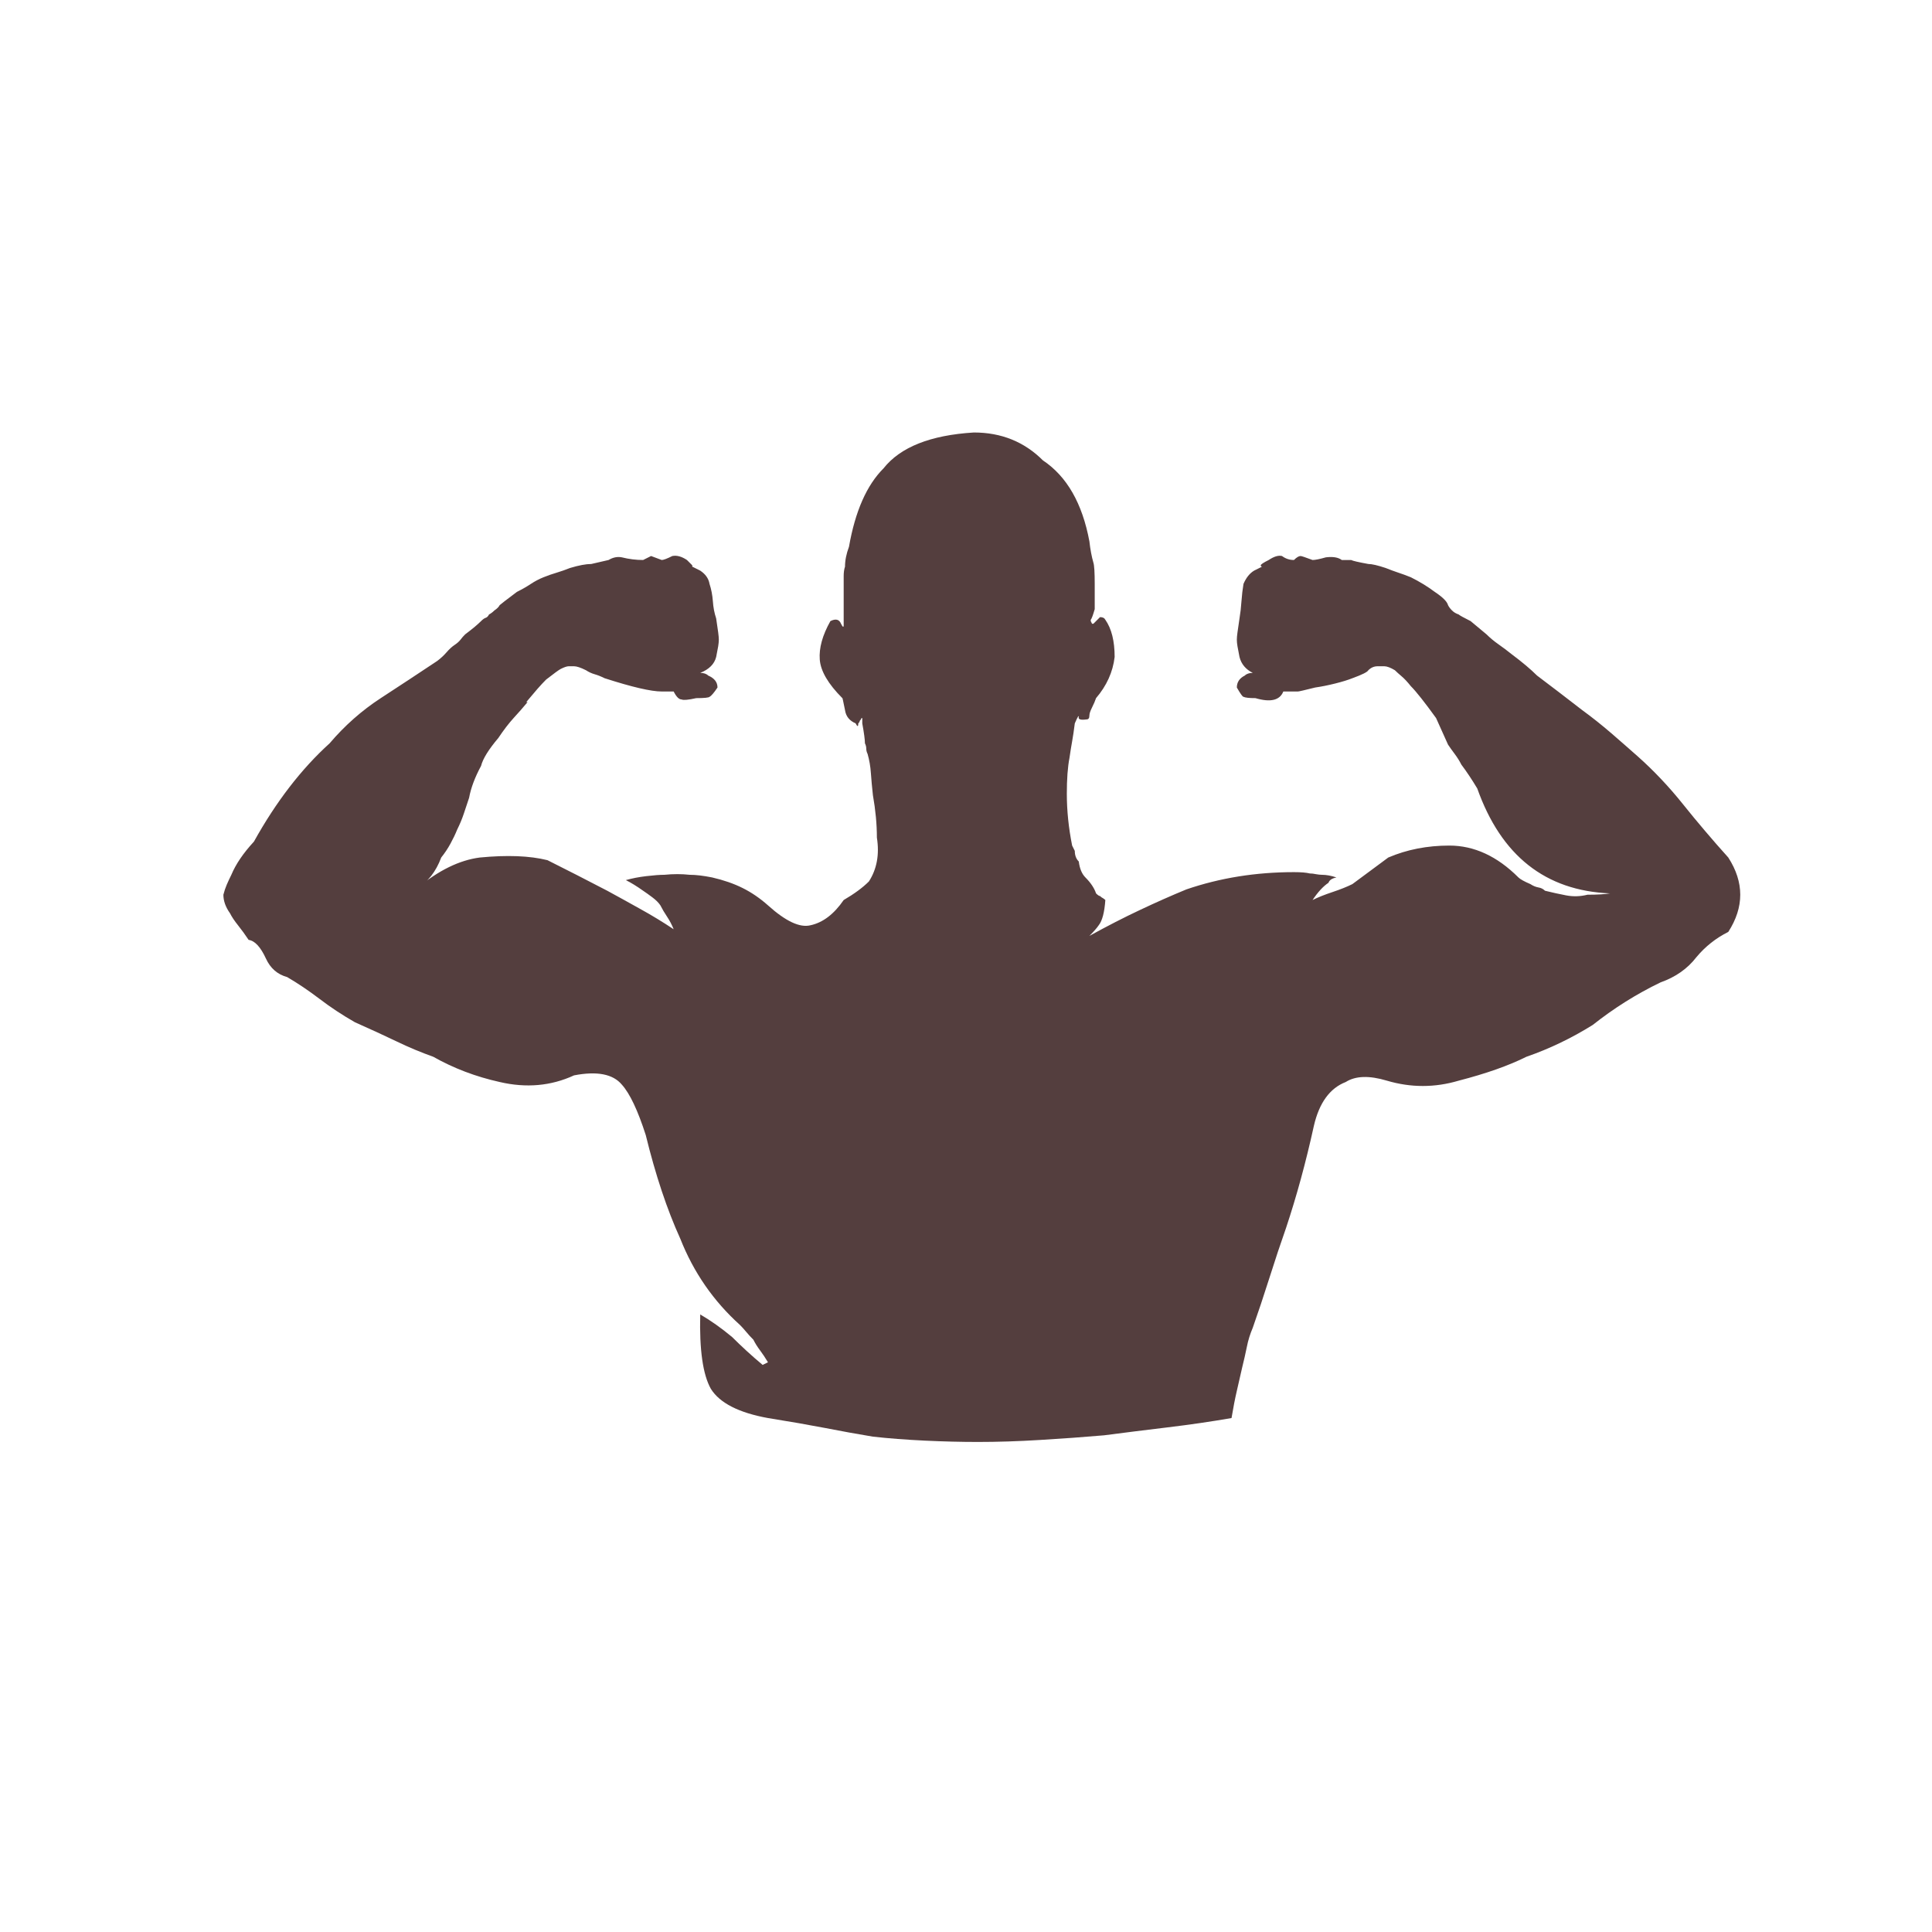 <?xml version="1.0" encoding="UTF-8"?>
<svg width="48px" height="48px" viewBox="0 0 48 48" version="1.1" xmlns="http://www.w3.org/2000/svg" xmlns:xlink="http://www.w3.org/1999/xlink">
    <title>strength</title>
    <g id="Page-1" stroke="none" stroke-width="1" fill="none" fill-rule="evenodd">
        <g id="strength" fill="#543E3E" fill-rule="nonzero">
            <g id="" transform="translate(5.55, 10.745)">
                <path d="M37.389,10.56 C37.785,11.176 37.785,11.792 37.389,12.408 C37.081,12.562 36.817,12.771 36.597,13.035 C36.377,13.321 36.08,13.53 35.706,13.662 C35.112,13.948 34.551,14.3 34.023,14.718 C33.495,15.048 32.945,15.312 32.373,15.51 C31.933,15.73 31.372,15.928 30.69,16.104 C30.096,16.28 29.502,16.28 28.908,16.104 C28.468,15.972 28.127,15.983 27.885,16.137 C27.489,16.291 27.225,16.654 27.093,17.226 C26.895,18.128 26.664,18.975 26.4,19.767 C26.268,20.141 26.131,20.553 25.988,21.005 C25.845,21.456 25.707,21.868 25.575,22.242 C25.509,22.396 25.459,22.555 25.427,22.721 C25.393,22.886 25.355,23.056 25.311,23.232 C25.267,23.43 25.223,23.622 25.179,23.809 C25.135,23.997 25.091,24.222 25.047,24.486 C24.541,24.574 24.013,24.651 23.463,24.717 C22.913,24.783 22.385,24.849 21.879,24.915 C21.373,24.959 20.845,24.997 20.295,25.03 C19.745,25.064 19.228,25.08 18.744,25.08 C18.326,25.08 17.886,25.069 17.424,25.047 C16.962,25.025 16.533,24.992 16.137,24.948 C15.741,24.882 15.345,24.811 14.949,24.733 C14.553,24.657 14.08,24.574 13.53,24.486 C12.804,24.354 12.331,24.112 12.111,23.76 C11.913,23.408 11.825,22.792 11.847,21.912 C12.111,22.066 12.375,22.253 12.639,22.473 C12.749,22.583 12.87,22.698 13.002,22.82 C13.134,22.941 13.266,23.056 13.398,23.166 L13.53,23.1 C13.464,22.99 13.398,22.891 13.332,22.803 C13.266,22.715 13.211,22.627 13.167,22.539 C13.101,22.473 13.04,22.407 12.986,22.341 C12.931,22.275 12.881,22.22 12.837,22.176 C12.177,21.582 11.682,20.867 11.352,20.031 C11.022,19.305 10.736,18.447 10.494,17.457 C10.296,16.841 10.098,16.423 9.9,16.203 C9.68,15.939 9.284,15.862 8.712,15.972 C8.14,16.236 7.524,16.291 6.864,16.137 C6.27,16.005 5.72,15.796 5.214,15.51 C4.906,15.4 4.604,15.274 4.306,15.13 C4.01,14.988 3.663,14.828 3.267,14.652 C2.959,14.476 2.667,14.284 2.393,14.075 C2.118,13.866 1.848,13.684 1.584,13.53 C1.342,13.464 1.166,13.31 1.056,13.068 C0.924,12.782 0.781,12.628 0.627,12.606 C0.539,12.474 0.451,12.353 0.363,12.243 C0.275,12.133 0.209,12.034 0.165,11.946 C0.055,11.792 0,11.638 0,11.484 C0.022,11.396 0.05,11.313 0.083,11.236 C0.116,11.159 0.154,11.077 0.198,10.989 C0.308,10.725 0.495,10.45 0.759,10.164 C1.309,9.174 1.936,8.36 2.64,7.722 C3.014,7.282 3.438,6.908 3.91,6.6 C4.383,6.292 4.851,5.984 5.313,5.676 C5.401,5.61 5.478,5.538 5.544,5.462 C5.61,5.385 5.676,5.324 5.742,5.28 C5.808,5.236 5.857,5.192 5.891,5.148 C5.923,5.104 5.962,5.06 6.006,5.016 C6.094,4.95 6.171,4.889 6.237,4.835 C6.303,4.779 6.358,4.73 6.402,4.686 C6.446,4.642 6.484,4.614 6.518,4.604 C6.551,4.593 6.578,4.565 6.6,4.521 C6.644,4.499 6.688,4.466 6.732,4.422 C6.798,4.378 6.842,4.334 6.864,4.29 C6.886,4.268 7.029,4.158 7.293,3.96 C7.425,3.894 7.54,3.828 7.639,3.762 C7.739,3.696 7.843,3.641 7.953,3.597 C8.063,3.553 8.173,3.514 8.283,3.482 C8.393,3.449 8.503,3.41 8.613,3.366 C8.833,3.3 9.009,3.267 9.141,3.267 L9.57,3.168 C9.68,3.102 9.79,3.08 9.9,3.102 C10.076,3.146 10.252,3.168 10.428,3.168 L10.626,3.069 L10.89,3.168 C10.934,3.168 11.022,3.135 11.154,3.069 C11.264,3.047 11.385,3.08 11.517,3.168 L11.616,3.267 L11.649,3.3 L11.649,3.333 L11.847,3.432 C11.979,3.52 12.056,3.63 12.078,3.762 C12.122,3.894 12.149,4.037 12.161,4.191 C12.171,4.345 12.199,4.488 12.243,4.62 C12.265,4.774 12.281,4.889 12.293,4.966 C12.303,5.043 12.309,5.104 12.309,5.148 C12.309,5.192 12.303,5.247 12.293,5.313 C12.281,5.379 12.265,5.467 12.243,5.577 C12.199,5.753 12.067,5.885 11.847,5.973 C11.935,5.973 12.001,5.995 12.045,6.039 C12.199,6.105 12.276,6.204 12.276,6.336 C12.188,6.468 12.122,6.545 12.078,6.567 C12.056,6.589 11.946,6.6 11.748,6.6 C11.55,6.644 11.429,6.655 11.385,6.633 C11.319,6.633 11.253,6.567 11.187,6.435 L11.088,6.435 L10.989,6.435 L10.89,6.435 C10.626,6.435 10.153,6.325 9.471,6.105 C9.383,6.061 9.3,6.028 9.223,6.006 C9.146,5.984 9.075,5.951 9.009,5.907 C8.877,5.841 8.778,5.808 8.712,5.808 L8.58,5.808 C8.536,5.808 8.47,5.83 8.382,5.874 C8.338,5.896 8.217,5.984 8.019,6.138 C7.953,6.204 7.881,6.281 7.804,6.369 C7.728,6.457 7.634,6.567 7.524,6.699 L7.557,6.699 C7.447,6.831 7.332,6.963 7.21,7.095 C7.09,7.227 6.963,7.392 6.831,7.59 C6.589,7.876 6.446,8.107 6.402,8.283 C6.248,8.569 6.149,8.833 6.105,9.075 C6.061,9.207 6.017,9.339 5.973,9.471 C5.929,9.603 5.874,9.735 5.808,9.867 C5.764,9.977 5.709,10.092 5.643,10.213 C5.577,10.335 5.5,10.45 5.412,10.56 C5.28,10.912 5.082,11.165 4.818,11.319 C5.346,10.879 5.863,10.626 6.369,10.56 C7.051,10.494 7.612,10.516 8.052,10.626 C8.536,10.868 9.031,11.121 9.537,11.385 C9.779,11.517 10.049,11.665 10.345,11.831 C10.643,11.995 10.923,12.166 11.187,12.342 C11.143,12.232 11.088,12.127 11.022,12.028 C10.956,11.93 10.901,11.836 10.857,11.748 C10.813,11.682 10.747,11.616 10.659,11.55 C10.571,11.484 10.494,11.429 10.428,11.385 C10.274,11.275 10.131,11.187 9.999,11.121 C10.153,11.077 10.323,11.044 10.511,11.022 C10.697,11 10.846,10.989 10.956,10.989 C11.176,10.967 11.385,10.967 11.583,10.989 C11.737,10.989 11.924,11.011 12.144,11.055 C12.43,11.121 12.683,11.209 12.903,11.319 C13.123,11.429 13.332,11.572 13.53,11.748 C13.97,12.144 14.322,12.309 14.586,12.243 C14.894,12.177 15.169,11.968 15.411,11.616 C15.675,11.462 15.884,11.308 16.038,11.154 C16.236,10.846 16.302,10.483 16.236,10.065 C16.236,9.735 16.203,9.383 16.137,9.009 C16.115,8.811 16.099,8.63 16.087,8.464 C16.076,8.3 16.049,8.14 16.005,7.986 C15.983,7.942 15.972,7.898 15.972,7.854 C15.972,7.81 15.961,7.766 15.939,7.722 C15.939,7.634 15.917,7.469 15.873,7.227 L15.873,7.095 C15.851,7.095 15.84,7.106 15.84,7.128 C15.818,7.15 15.807,7.167 15.807,7.178 C15.807,7.189 15.796,7.205 15.774,7.227 C15.774,7.315 15.752,7.315 15.708,7.227 C15.554,7.161 15.466,7.051 15.444,6.897 C15.4,6.677 15.378,6.578 15.378,6.6 C15.026,6.248 14.839,5.929 14.817,5.643 C14.795,5.357 14.883,5.038 15.081,4.686 C15.213,4.62 15.301,4.642 15.345,4.752 C15.389,4.84 15.411,4.851 15.411,4.785 L15.411,3.927 C15.411,3.773 15.411,3.652 15.411,3.564 C15.411,3.476 15.422,3.399 15.444,3.333 C15.444,3.179 15.477,3.014 15.543,2.838 C15.697,1.958 15.983,1.309 16.401,0.891 C16.819,0.363 17.567,0.066 18.645,0 C19.327,0 19.899,0.231 20.361,0.693 C20.955,1.089 21.34,1.76 21.516,2.706 C21.538,2.904 21.571,3.08 21.615,3.234 C21.637,3.3 21.648,3.476 21.648,3.762 L21.648,4.389 C21.604,4.543 21.571,4.631 21.549,4.653 L21.549,4.686 C21.571,4.73 21.582,4.752 21.582,4.752 L21.615,4.752 C21.659,4.708 21.681,4.686 21.681,4.686 L21.78,4.587 C21.846,4.587 21.89,4.609 21.912,4.653 C22.066,4.873 22.143,5.181 22.143,5.577 C22.099,5.951 21.945,6.292 21.681,6.6 C21.659,6.666 21.626,6.743 21.582,6.831 C21.538,6.919 21.516,6.985 21.516,7.029 C21.516,7.095 21.494,7.128 21.45,7.128 C21.296,7.15 21.23,7.128 21.252,7.062 C21.252,7.018 21.219,7.073 21.153,7.227 C21.131,7.403 21.109,7.551 21.087,7.673 C21.065,7.793 21.043,7.931 21.021,8.085 C20.999,8.195 20.983,8.327 20.971,8.481 C20.96,8.635 20.955,8.8 20.955,8.976 C20.955,9.394 20.999,9.823 21.087,10.263 C21.087,10.263 21.109,10.307 21.153,10.395 C21.153,10.505 21.186,10.593 21.252,10.659 C21.274,10.835 21.329,10.967 21.417,11.055 C21.549,11.187 21.637,11.319 21.681,11.451 C21.725,11.495 21.758,11.517 21.78,11.517 C21.802,11.539 21.824,11.556 21.846,11.566 C21.868,11.578 21.89,11.594 21.912,11.616 C21.89,11.924 21.835,12.133 21.747,12.243 C21.703,12.309 21.626,12.397 21.516,12.507 C21.956,12.265 22.374,12.05 22.77,11.864 C23.166,11.677 23.551,11.506 23.925,11.352 C24.761,11.066 25.652,10.923 26.598,10.923 C26.774,10.923 26.906,10.934 26.994,10.956 C27.038,10.956 27.087,10.961 27.142,10.973 C27.198,10.983 27.247,10.989 27.291,10.989 C27.401,10.989 27.522,11.011 27.654,11.055 C27.544,11.077 27.478,11.121 27.456,11.187 C27.324,11.275 27.192,11.418 27.06,11.616 C27.192,11.55 27.357,11.484 27.555,11.418 C27.753,11.352 27.918,11.286 28.05,11.22 L28.941,10.56 C29.403,10.362 29.909,10.263 30.459,10.263 C31.075,10.263 31.647,10.527 32.175,11.055 C32.219,11.099 32.318,11.154 32.472,11.22 C32.538,11.264 32.604,11.291 32.67,11.303 C32.736,11.313 32.791,11.341 32.835,11.385 C33.011,11.429 33.187,11.467 33.363,11.501 C33.539,11.534 33.715,11.528 33.891,11.484 C34.133,11.484 34.32,11.473 34.452,11.451 C32.846,11.385 31.746,10.516 31.152,8.844 C31.02,8.624 30.888,8.426 30.756,8.25 C30.712,8.162 30.657,8.074 30.591,7.986 C30.525,7.898 30.47,7.821 30.426,7.755 L30.129,7.095 C29.843,6.699 29.634,6.435 29.502,6.303 C29.414,6.193 29.337,6.111 29.271,6.056 C29.205,6 29.15,5.951 29.106,5.907 C28.996,5.841 28.908,5.808 28.842,5.808 L28.677,5.808 C28.589,5.808 28.512,5.841 28.446,5.907 C28.424,5.951 28.292,6.017 28.05,6.105 C27.94,6.149 27.797,6.193 27.621,6.237 C27.445,6.281 27.28,6.314 27.126,6.336 C26.862,6.402 26.719,6.435 26.697,6.435 L26.499,6.435 L26.4,6.435 L26.334,6.435 C26.246,6.655 26.015,6.71 25.641,6.6 C25.487,6.6 25.388,6.589 25.344,6.567 C25.322,6.567 25.267,6.49 25.179,6.336 C25.179,6.204 25.245,6.105 25.377,6.039 C25.421,5.995 25.487,5.973 25.575,5.973 C25.399,5.885 25.289,5.753 25.245,5.577 C25.223,5.467 25.206,5.379 25.195,5.313 C25.184,5.247 25.179,5.192 25.179,5.148 C25.179,5.104 25.184,5.043 25.195,4.966 C25.206,4.889 25.223,4.774 25.245,4.62 C25.267,4.488 25.284,4.345 25.294,4.191 C25.305,4.037 25.322,3.894 25.344,3.762 C25.41,3.608 25.498,3.498 25.608,3.432 L25.806,3.333 C25.784,3.333 25.773,3.322 25.773,3.3 C25.773,3.278 25.839,3.234 25.971,3.168 C26.103,3.08 26.213,3.047 26.301,3.069 C26.389,3.135 26.488,3.168 26.598,3.168 C26.664,3.102 26.719,3.069 26.763,3.069 C26.785,3.069 26.884,3.102 27.06,3.168 C27.126,3.168 27.236,3.146 27.39,3.102 C27.566,3.08 27.698,3.102 27.786,3.168 L28.017,3.168 C28.061,3.19 28.204,3.223 28.446,3.267 C28.534,3.267 28.677,3.3 28.875,3.366 C28.985,3.41 29.09,3.449 29.189,3.482 C29.288,3.514 29.392,3.553 29.502,3.597 C29.722,3.707 29.92,3.828 30.096,3.96 C30.294,4.092 30.404,4.202 30.426,4.29 C30.448,4.334 30.481,4.378 30.525,4.422 C30.569,4.466 30.624,4.499 30.69,4.521 C30.712,4.543 30.811,4.598 30.987,4.686 L31.383,5.016 C31.471,5.104 31.57,5.186 31.68,5.263 C31.79,5.34 31.9,5.423 32.01,5.511 C32.274,5.709 32.483,5.885 32.637,6.039 C32.813,6.171 32.995,6.309 33.181,6.452 C33.368,6.595 33.561,6.743 33.759,6.897 C34.001,7.073 34.243,7.266 34.485,7.474 C34.727,7.684 34.947,7.876 35.145,8.052 C35.343,8.228 35.535,8.415 35.722,8.613 C35.91,8.811 36.091,9.02 36.267,9.24 C36.443,9.46 36.624,9.68 36.812,9.9 C36.998,10.12 37.191,10.34 37.389,10.56 Z" id="Path"></path>
            </g>
        </g>
    </g>
</svg>